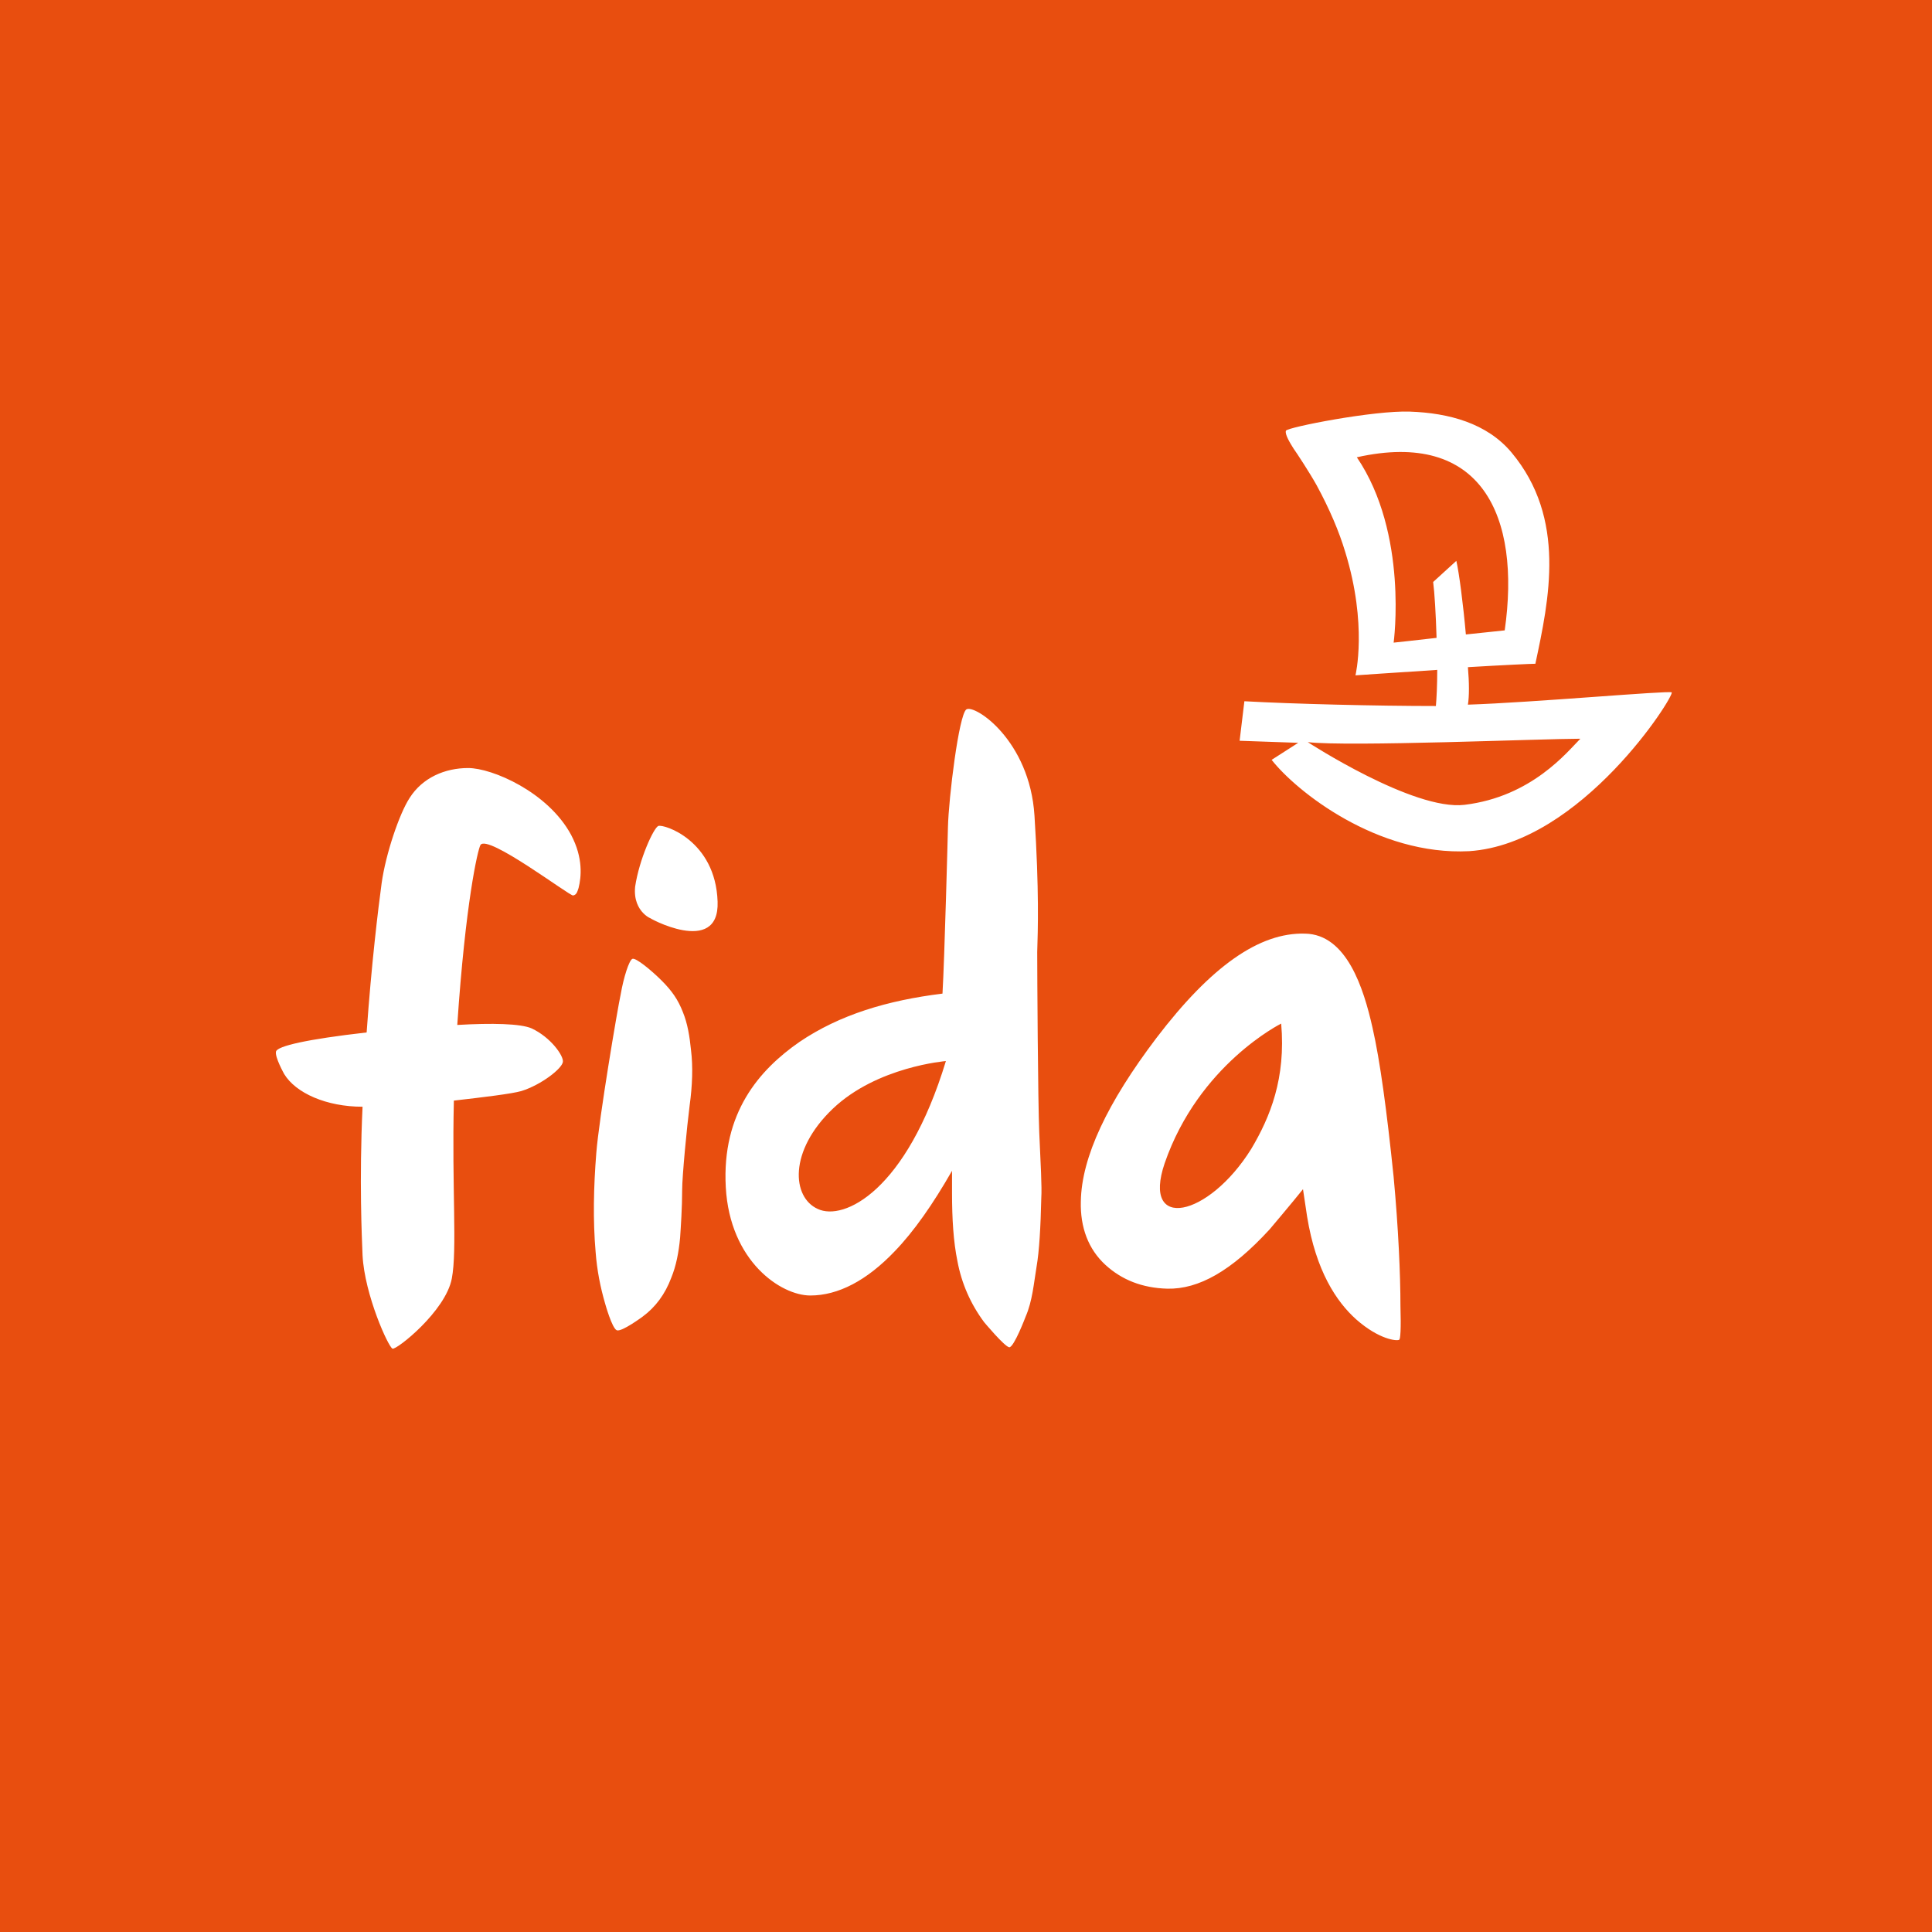 <svg version="1.1" id="Layer_1" xmlns="http://www.w3.org/2000/svg" x="0" y="0" viewBox="0 0 283.5 283.5" xml:space="preserve"><style type="text/css">.st0{fill:#e84e0f}.st1{fill:#fff}</style><path class="st0" d="M0 0h283.5v283.5H0z"/><path class="st1" d="M245.3 101.6c-.4-.3-20.5 1.5-29.9 1.8.2-1.2.2-3.2 0-5.5 5-.3 9.3-.5 9.9-.5 2-9.4 4.6-21.3-3.5-31-3.6-4.3-9.2-5.8-14.9-6-5.3-.2-18 2.3-18.2 2.8-.2.5.6 1.8 1.1 2.6.5.7 2.4 3.6 3.4 5.4 1.9 3.5 3.3 6.8 4.2 9.8 3.3 10.7 1.5 18.1 1.5 18.1s5.8-.4 12-.8c0 2.3-.1 4.2-.2 5.3-8.7 0-20.9-.3-28.1-.7l-.7 5.8 8.6.3-3.9 2.5c3.6 4.6 15.5 14.1 29 13.4 16.5-1.1 30.2-22.9 29.7-23.3zm-46.2-34.5c18.3-4.1 24.1 8.6 21.7 25.4-.1 0-2.7.3-5.7.6-.4-4.5-1-9.1-1.4-10.8l-3.4 3.1c.2 1.5.4 4.8.5 8.2-3.4.4-6.3.7-6.3.7s2.2-16-5.4-27.2zm15.8 51c-7.5.9-23-9.2-23-9.2 6 .7 34.4-.5 40-.5-1.9 1.9-7.1 8.5-17 9.7zm-114.7 30.4c-.7-1.8-1.6-3.1-3.1-4.6-1.5-1.5-3.8-3.4-4.3-3.2-.5.2-1.3 2.8-1.7 5.1-.5 2.3-3.2 18.3-3.6 23.4-.4 5-.5 9.9-.1 14.5.2 2.7.7 5.2 1.4 7.6 0 0 1 3.6 1.7 3.9.7.3 3.8-2 3.8-2 1.9-1.4 3.3-3.3 4.2-5.7.7-1.7 1.1-3.7 1.3-5.9.1-1.5.3-4.4.3-7 0-2 .7-9.3 1.1-12.4.4-2.9.5-5.7.2-8.1-.2-2-.5-3.9-1.2-5.6zm-4.8-13.8c-.6-.2 10.2 5.8 9.9-2.4-.3-9-7.9-11.4-8.7-11.1-.7.3-2.8 4.9-3.4 8.9-.4 3.9 2.8 4.9 2.2 4.6zm-11.6-12.2c-3.4-6.3-11.6-9.8-15.1-9.8-3.4 0-6.7 1.4-8.6 4.4-1.5 2.3-3.5 8.2-4.1 12.5-.5 3.7-1.5 11.9-2.2 21.9-8.8 1-13.1 2-13.3 2.8-.2.8 1.2 3.3 1.2 3.3 1.7 2.8 6.2 4.8 11.5 4.8-.5 10.9-.1 19.2 0 21.8.3 5.8 3.8 13.5 4.4 13.7.6.2 7.8-5.5 8.7-10.3.8-4.2 0-13.2.3-26.1 4.4-.5 8.5-1 9.9-1.4 2.9-.9 6-3.3 6.1-4.3.1-.9-1.8-3.6-4.6-4.9-1.6-.7-5.8-.8-10.9-.5 1.2-17.9 3-25.7 3.4-26.4 1-1.7 13.1 7.5 13.6 7.4.5-.1.6-.5.8-1.1.4-1.6.7-4.4-1.1-7.8zm68.7 43.7c-.2-4.7-.3-23.3-.3-26.5.1-3.2.3-8.9-.4-20s-8.8-16.4-10-15.6c-1.1.8-2.6 13-2.7 17.3 0 .3-.5 19.4-.8 24.4-8.1 1-15.1 3.1-21 7.1-5.9 4.1-11.4 10.4-10.8 21.3.6 10.9 8.1 15.9 12.4 15.9 4.1 0 8.3-2.2 12.4-6.5 2.8-2.9 5.6-6.9 8.4-11.8v3.3c0 3.7.2 7.1.8 10 .6 3.2 1.9 6.2 3.9 8.9 0 0 3 3.6 3.7 3.7.7 0 2.4-4.5 2.4-4.5 1-2.3 1.2-4.9 1.6-7.3.4-2.3.6-5.8.7-10.2.1-1.4-.1-5.1-.3-9.5zM120 177.4c-3.8-1.7-4.3-8.5 2.2-14.7 6.5-6.2 16.6-7 16.6-7-5.8 19.1-15 23.5-18.8 21.7zm85.5 14.2c0-4.5-.3-11.4-1-18.9-1-9.7-2-17.1-3.1-21.9-1.3-5.8-3.8-13.7-9.9-13.8-6.7-.2-13.8 4.8-21.8 15.3-7.2 9.5-11 17.5-11.1 24-.1 3.8 1.1 7 3.6 9.3 2.4 2.2 5.4 3.4 9.1 3.5 4.6.1 9.4-2.6 15-8.7 0 0 3.3-3.9 4.9-5.9.2 1.4.4 2.7.6 4 1.3 8 4.3 12.5 7.2 15.1 3.4 3 6 3.2 6.3 3 .2 0 .3-1.6.2-5zm-21.9-23c-6.3 10.1-16.1 12.1-12.7 2.1 5-14.5 17.1-20.5 17.1-20.5.7 8-1.6 13.7-4.4 18.4z"/></svg>